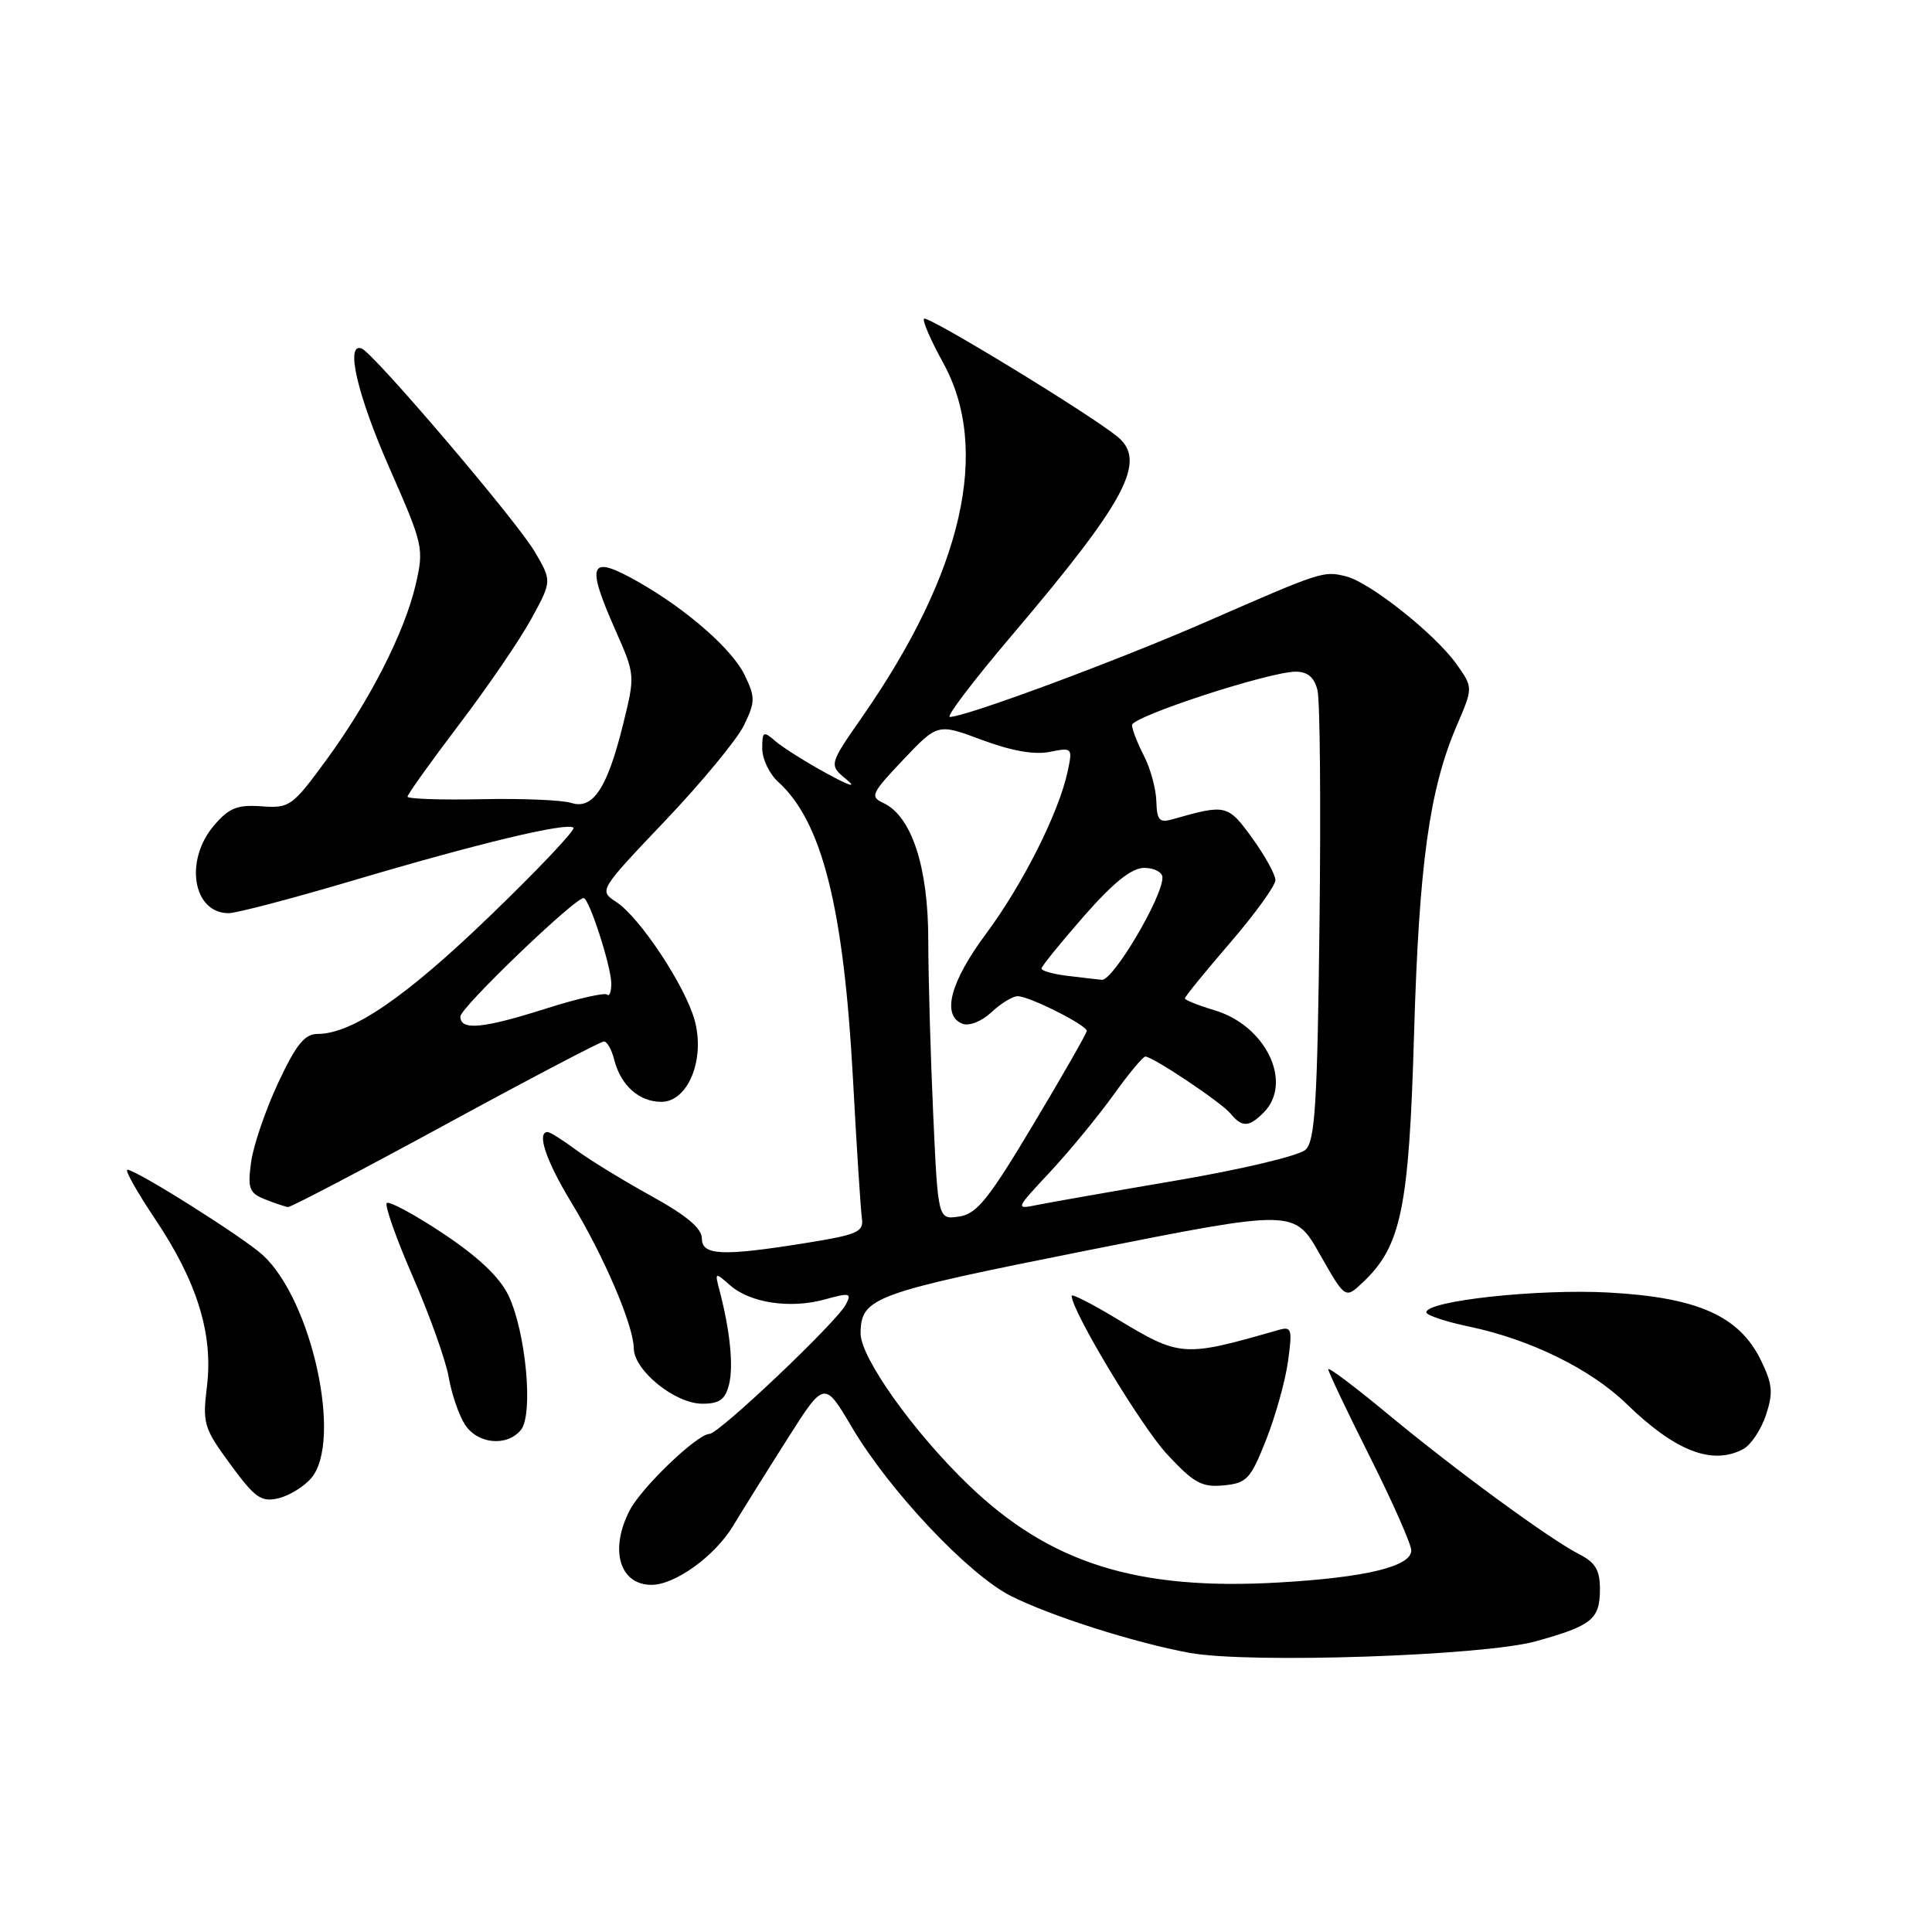 <?xml version="1.0" encoding="UTF-8" standalone="no"?>
<!DOCTYPE svg PUBLIC "-//W3C//DTD SVG 1.1//EN" "http://www.w3.org/Graphics/SVG/1.1/DTD/svg11.dtd" >
<svg xmlns="http://www.w3.org/2000/svg" xmlns:xlink="http://www.w3.org/1999/xlink" version="1.1" viewBox="0 0 256 256">
 <g >
 <path fill="currentColor"
d=" M 203.50 217.48 C 210.96 215.41 212.00 214.56 212.00 210.55 C 212.00 208.05 211.39 207.03 209.25 205.94 C 205.33 203.94 192.81 194.77 183.75 187.25 C 179.49 183.72 176.00 181.10 176.00 181.43 C 176.00 181.76 178.47 186.97 181.50 193.00 C 184.53 199.03 187.00 204.63 187.00 205.44 C 187.00 207.57 180.97 209.03 169.43 209.69 C 150.66 210.77 139.16 207.16 128.38 196.81 C 121.04 189.76 113.98 179.84 114.03 176.64 C 114.10 171.91 115.65 171.35 144.05 165.69 C 171.50 160.23 171.50 160.23 174.87 166.17 C 178.25 172.12 178.25 172.12 180.54 169.96 C 185.67 165.15 186.70 160.15 187.37 137.00 C 188.03 114.47 189.40 104.60 193.03 96.14 C 195.20 91.10 195.20 91.10 192.98 87.98 C 190.16 84.02 181.55 77.18 178.39 76.38 C 175.37 75.62 175.19 75.68 159.93 82.35 C 148.11 87.52 127.95 95.00 125.85 95.00 C 125.33 95.00 128.99 90.18 134.00 84.28 C 149.28 66.28 152.05 61.07 148.03 57.83 C 144.25 54.76 122.91 41.76 122.44 42.23 C 122.19 42.47 123.34 45.11 124.98 48.09 C 131.29 59.54 127.58 75.81 114.29 94.93 C 109.82 101.35 109.82 101.35 112.16 103.28 C 113.59 104.46 112.56 104.14 109.50 102.46 C 106.75 100.96 103.71 99.04 102.75 98.21 C 101.15 96.82 101.00 96.90 101.00 99.19 C 101.00 100.57 101.95 102.55 103.11 103.60 C 108.92 108.86 111.79 120.21 113.02 142.91 C 113.51 152.03 114.05 160.39 114.21 161.48 C 114.46 163.22 113.58 163.61 107.00 164.67 C 95.69 166.49 93.00 166.38 93.00 164.09 C 93.00 162.76 90.94 161.03 86.25 158.45 C 82.54 156.40 78.07 153.66 76.32 152.36 C 74.57 151.06 72.88 150.00 72.57 150.00 C 71.07 150.00 72.35 153.81 75.69 159.31 C 80.02 166.44 83.94 175.60 83.98 178.66 C 84.01 181.60 89.45 186.00 93.06 186.00 C 95.34 186.00 96.10 185.45 96.60 183.45 C 97.21 181.01 96.74 176.31 95.34 171.00 C 94.70 168.56 94.73 168.54 96.72 170.29 C 99.39 172.65 104.72 173.45 109.30 172.18 C 112.63 171.26 112.89 171.33 112.06 172.88 C 110.79 175.26 95.25 190.00 94.01 190.00 C 92.41 190.00 85.01 197.08 83.44 200.13 C 80.73 205.35 82.10 210.00 86.33 210.00 C 89.45 210.00 94.72 206.19 97.13 202.20 C 98.36 200.16 101.58 195.00 104.30 190.72 C 109.23 182.94 109.23 182.94 112.87 189.10 C 117.80 197.47 128.28 208.60 133.92 211.46 C 139.17 214.12 150.46 217.71 157.66 219.02 C 165.56 220.45 196.54 219.41 203.50 217.48 Z  M 41.25 195.85 C 45.40 190.95 41.36 172.35 34.85 166.33 C 32.33 164.00 18.06 155.00 16.88 155.00 C 16.50 155.00 18.15 157.94 20.56 161.54 C 26.13 169.84 28.27 176.78 27.42 183.72 C 26.82 188.62 27.00 189.23 30.53 194.04 C 33.79 198.49 34.62 199.07 36.89 198.53 C 38.33 198.19 40.29 196.98 41.25 195.85 Z  M 167.77 190.78 C 169.01 187.63 170.32 182.95 170.67 180.37 C 171.26 176.09 171.15 175.73 169.41 176.23 C 156.70 179.87 156.44 179.86 147.75 174.61 C 144.59 172.71 142.00 171.40 142.00 171.70 C 142.00 173.70 151.23 189.03 154.64 192.69 C 158.18 196.51 159.25 197.10 162.14 196.82 C 165.21 196.53 165.70 196.00 167.77 190.78 Z  M 230.99 192.01 C 232.01 191.46 233.36 189.43 234.00 187.50 C 234.98 184.54 234.87 183.40 233.33 180.24 C 230.46 174.37 224.96 171.92 213.21 171.27 C 203.83 170.75 189.00 172.36 189.00 173.89 C 189.00 174.28 191.59 175.14 194.75 175.80 C 202.77 177.48 210.79 181.42 215.50 186.00 C 221.99 192.30 226.88 194.20 230.99 192.01 Z  M 69.02 189.48 C 70.70 187.45 69.69 176.52 67.38 171.67 C 66.22 169.24 63.41 166.57 58.74 163.46 C 54.93 160.93 51.56 159.11 51.25 159.41 C 50.95 159.72 52.51 164.14 54.73 169.23 C 56.95 174.33 59.08 180.30 59.46 182.50 C 59.84 184.70 60.80 187.51 61.60 188.75 C 63.27 191.35 67.15 191.73 69.02 189.48 Z  M 59.05 149.00 C 70.16 142.95 79.60 138.00 80.02 138.00 C 80.44 138.00 81.06 139.09 81.39 140.43 C 82.24 143.81 84.69 146.00 87.62 146.00 C 91.16 146.00 93.46 140.40 92.05 135.21 C 90.81 130.66 84.79 121.56 81.65 119.51 C 79.35 118.00 79.35 118.00 88.14 108.75 C 92.98 103.66 97.68 97.97 98.58 96.10 C 100.08 93.02 100.09 92.41 98.69 89.49 C 97.08 86.09 91.08 80.82 84.69 77.17 C 78.08 73.40 77.55 74.48 81.59 83.60 C 84.16 89.41 84.16 89.50 82.58 95.91 C 80.48 104.43 78.58 107.32 75.69 106.39 C 74.49 106.01 69.11 105.78 63.75 105.90 C 58.39 106.01 54.00 105.86 54.00 105.56 C 54.00 105.26 57.08 100.95 60.85 95.98 C 64.62 91.02 68.93 84.71 70.42 81.97 C 73.14 76.98 73.14 76.98 70.82 73.05 C 68.38 68.92 49.48 46.74 47.91 46.17 C 45.72 45.37 47.35 52.35 51.61 62.03 C 56.08 72.18 56.19 72.65 55.09 77.42 C 53.63 83.76 48.99 92.86 43.16 100.81 C 38.73 106.85 38.36 107.11 34.65 106.84 C 31.46 106.61 30.35 107.05 28.39 109.34 C 24.39 113.98 25.54 121.00 30.30 121.00 C 31.34 121.00 38.79 119.04 46.85 116.65 C 63.40 111.74 75.24 108.90 75.99 109.68 C 76.27 109.96 71.30 115.22 64.94 121.35 C 53.77 132.13 46.66 137.00 42.09 137.00 C 40.37 137.00 39.24 138.40 36.85 143.50 C 35.18 147.08 33.57 151.80 33.27 153.99 C 32.80 157.49 33.02 158.08 35.12 158.92 C 36.43 159.44 37.80 159.90 38.17 159.94 C 38.53 159.97 47.93 155.05 59.05 149.00 Z  M 123.65 147.56 C 123.30 139.82 123.01 129.48 123.00 124.57 C 123.00 114.85 120.79 108.13 117.03 106.39 C 115.25 105.57 115.47 105.11 119.67 100.68 C 124.25 95.85 124.25 95.85 130.13 98.05 C 133.99 99.49 137.07 100.04 139.08 99.63 C 142.10 99.03 142.14 99.07 141.46 102.26 C 140.28 107.73 135.52 117.18 130.64 123.75 C 125.88 130.16 124.74 134.58 127.55 135.66 C 128.43 135.99 130.08 135.33 131.37 134.13 C 132.61 132.96 134.18 132.00 134.85 132.00 C 136.37 132.00 144.00 135.83 144.00 136.60 C 144.00 136.91 140.82 142.47 136.93 148.97 C 130.97 158.94 129.43 160.86 127.08 161.20 C 124.29 161.61 124.29 161.61 123.65 147.56 Z  M 139.12 155.31 C 141.67 152.58 145.42 148.02 147.47 145.18 C 149.51 142.33 151.44 140.00 151.76 140.00 C 152.75 140.00 161.80 146.05 163.05 147.55 C 164.58 149.40 165.48 149.38 167.43 147.43 C 171.38 143.48 167.76 135.91 160.95 133.87 C 158.78 133.22 157.00 132.51 157.00 132.29 C 157.00 132.07 159.70 128.75 163.00 124.92 C 166.30 121.09 169.00 117.35 169.00 116.62 C 169.00 115.90 167.61 113.38 165.92 111.04 C 162.69 106.59 162.45 106.54 155.40 108.55 C 153.62 109.06 153.30 108.71 153.22 106.16 C 153.18 104.52 152.43 101.80 151.57 100.13 C 150.71 98.46 150.00 96.64 150.00 96.08 C 150.00 94.94 168.19 89.00 171.69 89.00 C 173.26 89.00 174.15 89.75 174.57 91.44 C 174.91 92.78 175.03 106.71 174.84 122.40 C 174.56 146.15 174.25 151.17 173.00 152.34 C 172.17 153.13 164.55 154.94 156.00 156.40 C 147.47 157.85 139.15 159.32 137.50 159.65 C 134.50 160.26 134.50 160.26 139.12 155.31 Z  M 141.25 129.28 C 139.46 129.05 138.00 128.63 138.00 128.34 C 138.00 128.05 140.53 124.93 143.62 121.40 C 147.57 116.90 149.95 115.00 151.62 115.00 C 152.93 115.00 154.01 115.56 154.03 116.25 C 154.09 118.81 147.48 129.98 146.00 129.83 C 145.18 129.75 143.04 129.50 141.25 129.28 Z  M 61.00 134.69 C 61.00 133.53 76.12 119.00 77.33 119.00 C 78.06 119.00 81.00 128.08 81.00 130.34 C 81.00 131.44 80.75 132.09 80.45 131.79 C 80.15 131.49 76.54 132.31 72.42 133.62 C 63.94 136.31 61.00 136.59 61.00 134.69 Z "/>
</g>
</svg>